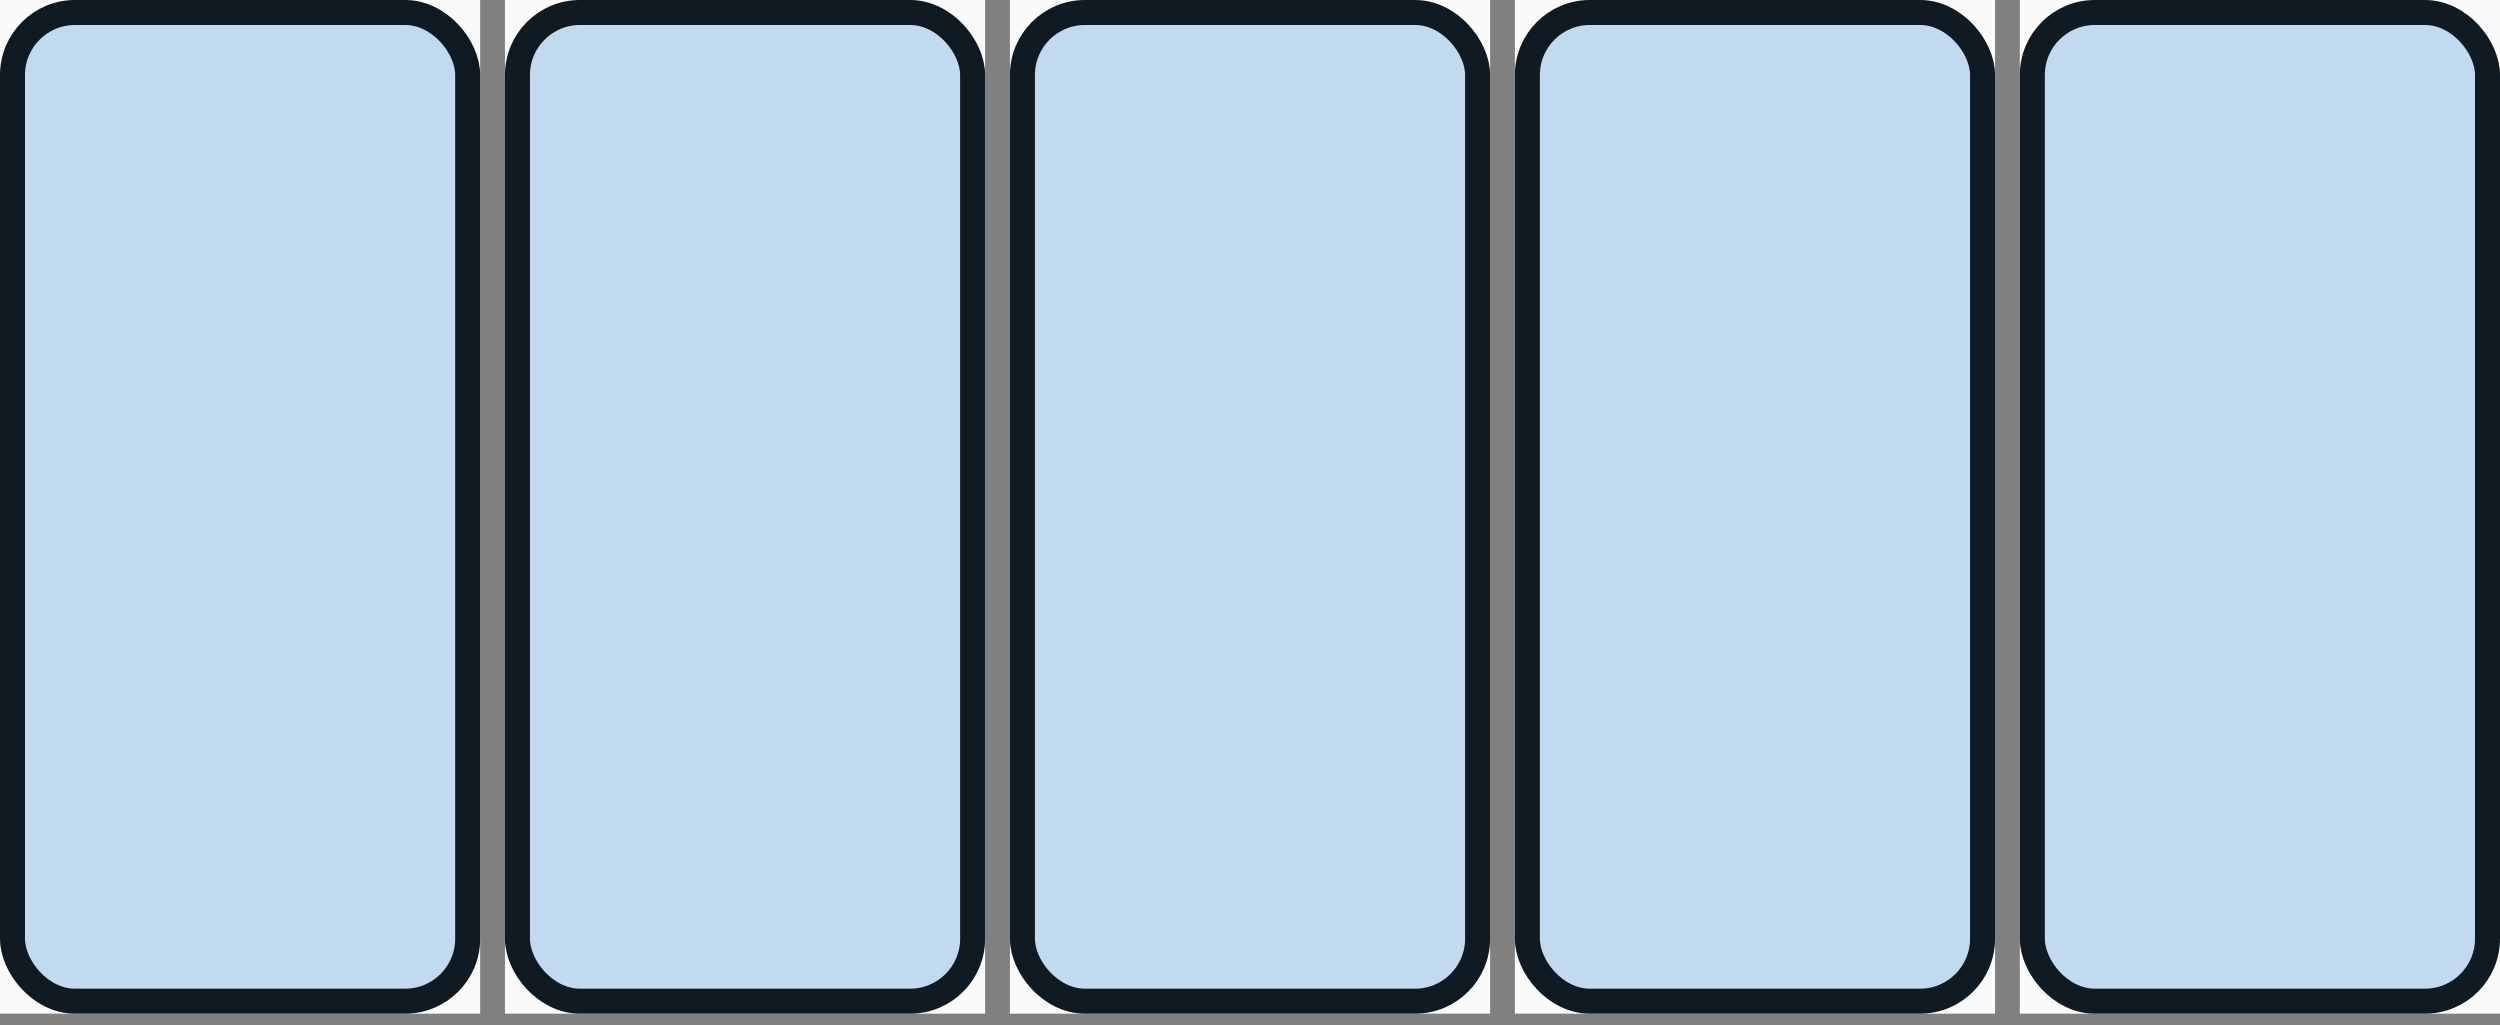 <svg width="100" height="41" viewBox="0 0 100 41" fill="none" xmlns="http://www.w3.org/2000/svg">
<rect x="0" y="0" width="100" height="41" fill="#808080" stroke="none"/>
<g clip-path="url(#clip0_2077_57615)">
<rect width="19.207" height="40.547" fill="#FAFAFA"/>
<rect x="0.5" y="0.5" width="18.207" height="39.547" rx="2.5" fill="#C1DAF0" stroke="#101A22"/>
</g>
<g clip-path="url(#clip1_2077_57615)">
<rect width="19.207" height="40.547" transform="translate(20.198)" fill="#FAFAFA"/>
<rect x="20.698" y="0.5" width="18.207" height="39.547" rx="2.5" fill="#C1DAF0" stroke="#101A22"/>
</g>
<g clip-path="url(#clip2_2077_57615)">
<rect width="19.207" height="40.547" transform="translate(40.397)" fill="#FAFAFA"/>
<rect x="40.897" y="0.5" width="18.207" height="39.547" rx="2.5" fill="#C1DAF0" stroke="#101A22"/>
</g>
<g clip-path="url(#clip3_2077_57615)">
<rect width="19.207" height="40.547" transform="translate(60.595)" fill="#FAFAFA"/>
<rect x="61.095" y="0.5" width="18.207" height="39.547" rx="2.5" fill="#C1DAF0" stroke="#101A22"/>
</g>
<g clip-path="url(#clip4_2077_57615)">
<rect width="19.207" height="40.547" transform="translate(80.793)" fill="#FAFAFA"/>
<rect x="81.293" y="0.5" width="18.207" height="39.547" rx="2.5" fill="#C1DAF0" stroke="#101A22"/>
</g>
<defs>
<clipPath id="clip0_2077_57615">
<rect width="19.207" height="40.547" fill="white"/>
</clipPath>
<clipPath id="clip1_2077_57615">
<rect width="19.207" height="40.547" fill="white" transform="translate(20.198)"/>
</clipPath>
<clipPath id="clip2_2077_57615">
<rect width="19.207" height="40.547" fill="white" transform="translate(40.397)"/>
</clipPath>
<clipPath id="clip3_2077_57615">
<rect width="19.207" height="40.547" fill="white" transform="translate(60.595)"/>
</clipPath>
<clipPath id="clip4_2077_57615">
<rect width="19.207" height="40.547" fill="white" transform="translate(80.793)"/>
</clipPath>
</defs>
</svg>
